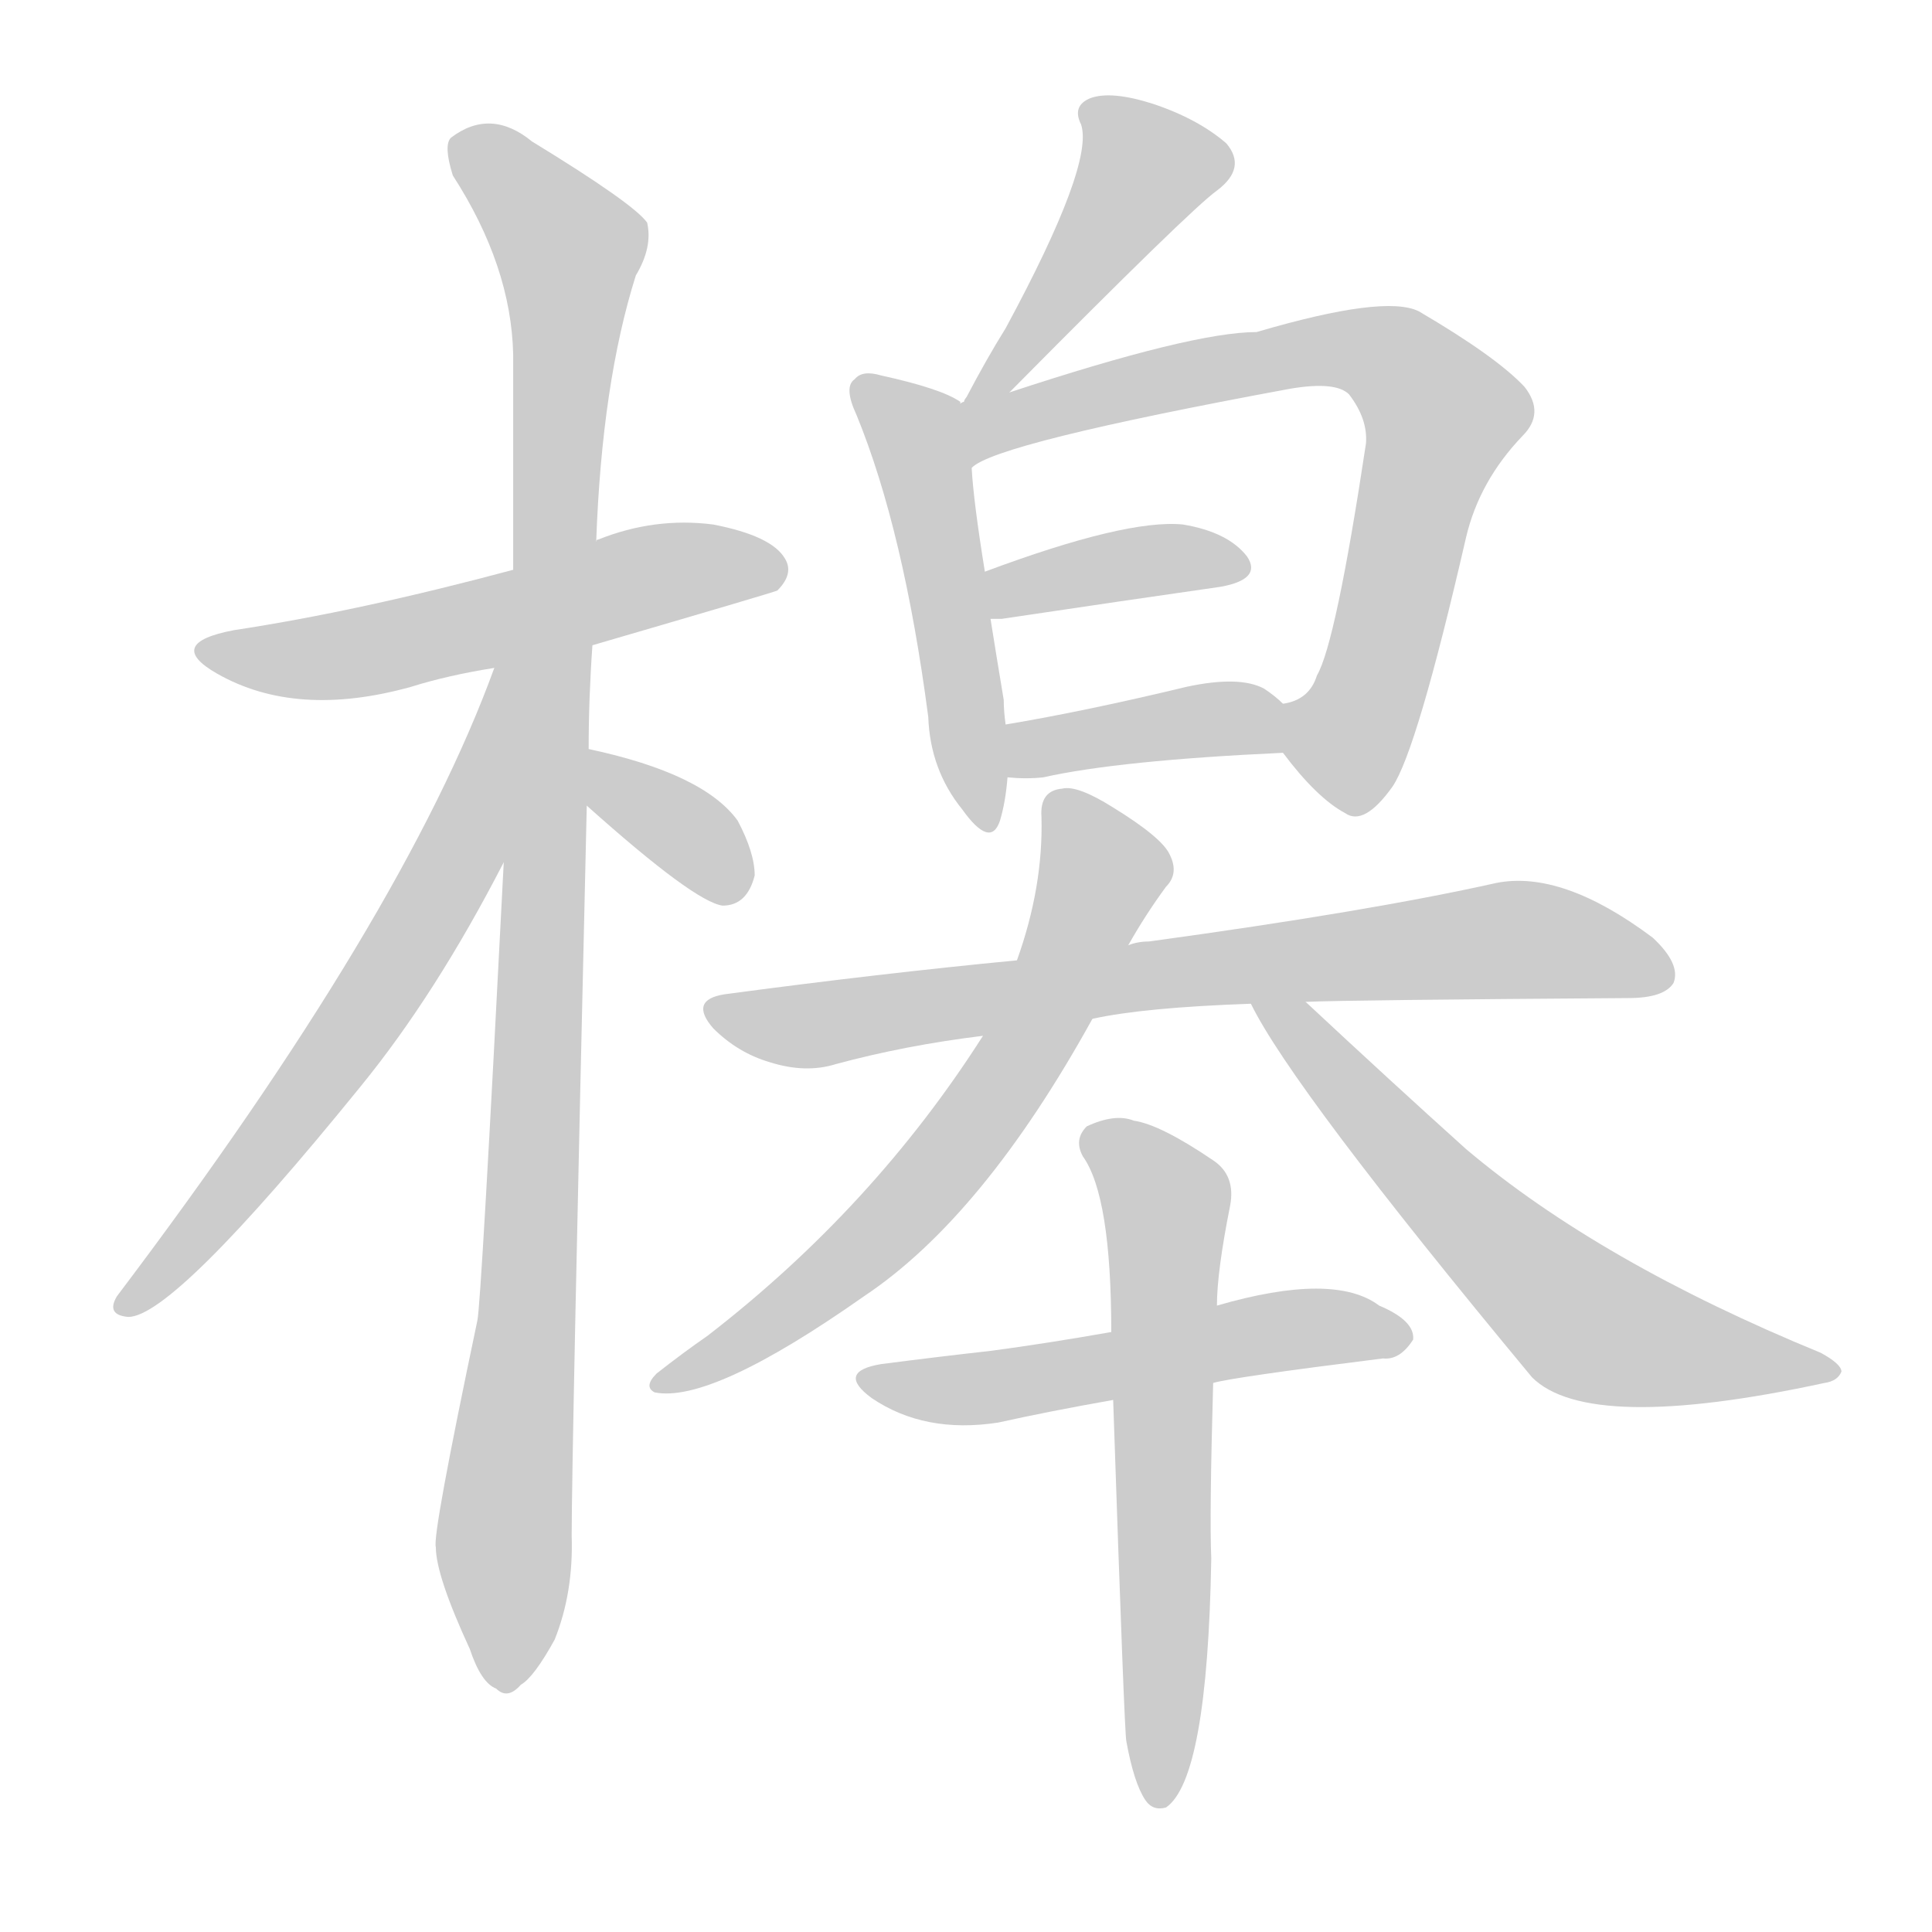 <!--
AnimCJK 2016-2018 Copyright Francois Mizessyn - https://github.com/parsimonhi/animCJK
Derived from:
    MakeMeAHanzi project - https://github.com/skishore/makemeahanzi
    Arphic PL KaitiM GB - https://apps.ubuntu.com/cat/applications/precise/fonts-arphic-gkai00mp/
    Arphic PL UKai - https://apps.ubuntu.com/cat/applications/fonts-arphic-ukai/
You can redistribute and/or modify this file under the terms of the Arphic Public License
as published by Arphic Technology Co., Ltd.
You should have received a copy of this license (the directory "APL") along with this file;
if not, see http://ftp.gnu.org/non-gnu/chinese-fonts-truetype/LICENSE.
-->
<svg id="z27092" class="acjk" version="1.1" viewBox="0 0 1024 1024" xmlns="http://www.w3.org/2000/svg" xmlns:xlink="http://www.w3.org/1999/xlink">
<style>
<![CDATA[
@keyframes z27092k {
	from {
		stroke:#ccc;
		stroke-dashoffset:3334;
	}
	1% {
		stroke:#c00;
		stroke-dashoffset:3334;
	}
	75% {
		stroke:#c00;
		stroke-dashoffset:0;
	}
	to {
		stroke:#000;
	}
}
#z27092 path[clip-path] {
	animation:z27092k 1s linear both;
	stroke-dasharray:3334;
	stroke-width:128;
	stroke-linecap:round;
	fill:none;
}
#z27092 path[clip-path="url(#z27092c1)"] {animation-delay:1s;}
#z27092 path[clip-path="url(#z27092c2)"] {animation-delay:2s;}
#z27092 path[clip-path="url(#z27092c3)"] {animation-delay:3s;}
#z27092 path[clip-path="url(#z27092c4)"] {animation-delay:4s;}
#z27092 path[clip-path="url(#z27092c5)"] {animation-delay:5s;}
#z27092 path[clip-path="url(#z27092c6)"] {animation-delay:6s;}
#z27092 path[clip-path="url(#z27092c7)"] {animation-delay:7s;}
#z27092 path[clip-path="url(#z27092c8)"] {animation-delay:8s;}
#z27092 path[clip-path="url(#z27092c9)"] {animation-delay:9s;}
#z27092 path[clip-path="url(#z27092c10)"] {animation-delay:10s;}
#z27092 path[clip-path="url(#z27092c11)"] {animation-delay:11s;}
#z27092 path[clip-path="url(#z27092c12)"] {animation-delay:12s;}
#z27092 path[clip-path="url(#z27092c13)"] {animation-delay:13s;}
#z27092 path[clip-path="url(#z27092c14)"] {animation-delay:14s;}
#z27092 path {fill:#ccc;}
]]>
</style>
<path id="z27092d1" d="M314 342Q410 314 412 313Q421 304 416 296Q409 284 378 278Q347 274 317 286Q316 286 316 287C287 297 287 297 272 302Q190 324 124 334Q87 341 115 357Q157 381 218 364Q237 358 262 354C297 346 297 346 314 342 Z"/>
<path id="z27092d2" d="M312 397Q312 370 314 342C315 305 315 305 316 287Q319 203 337 146Q346 131 343 118Q336 108 282 75Q260 57 239 73Q235 77 240 93Q271 141 272 188Q272 242 272 302C269 405 269 405 267 457Q255 692 253 700Q229 814 231 820Q231 835 249 874Q255 892 263 895Q269 901 276 893Q283 889 294 869Q304 844 303 814Q303 771 311 427C312 407 312 407 312 397 Z"/>
<path id="z27092d3" d="M262 354Q214 486 62 687Q56 697 68 698Q92 698 191 576Q231 527 267 457C314 379 296 270 262 354 Z"/>
<path id="z27092d4" d="M311 427Q368 478 383 480Q396 480 400 464Q400 452 391 435Q373 410 312 397C302 395 303 421 311 427 Z"/>
<path id="z27092d5" d="M535 208Q631 111 645 101Q661 89 650 76Q635 63 611 55Q589 48 578 52Q568 56 573 66Q580 87 533 174Q523 190 512 211Q511 212 511 213C508 221 529 214 535 208 Z"/>
<path id="z27092d6" d="M509 213Q499 206 467 199Q457 196 453 201Q447 205 454 220Q479 281 492 380Q493 408 510 429Q525 450 530 435Q533 425 534 412C533 393 533 393 533 384Q532 377 532 371Q528 347 525 328C523 311 523 311 522 303Q516 266 515 248C515 236 517 222 509 214C509 213 509 213 509 213 Z"/>
<path id="z27092d7" d="M680 399Q698 423 713 431Q723 438 738 417Q751 398 777 285Q784 255 807 231Q819 219 808 205Q793 189 752 165Q734 156 666 176Q632 176 535 208C527 211 513 205 511 213Q510 213 509 214C498 218 505 254 515 248Q527 235 684 206Q708 202 715 209Q725 222 724 235Q708 341 698 358Q694 371 680 373C672 375 675 392 680 399 Z"/>
<path id="z27092d8" d="M525 328Q526 328 531 328Q598 318 647 311Q669 307 661 295Q651 282 627 278Q597 275 522 303C514 306 517 328 525 328 Z"/>
<path id="z27092d9" d="M534 412Q544 413 553 412Q593 403 680 399C689 399 687 378 680 373Q676 369 670 365Q657 358 629 364Q575 377 533 384C524 386 525 412 534 412 Z"/>
<path id="z27092d10" d="M692 531Q716 530 863 529Q882 529 887 521Q891 511 876 497Q828 461 793 468Q726 483 609 499Q603 499 598 501C559 506 559 506 539 509Q466 516 384 527Q365 530 378 545Q391 558 408 563Q427 569 443 564Q480 554 521 549C560 543 560 543 579 540Q606 534 663 532C682 531 682 531 692 531 Z"/>
<path id="z27092d11" d="M598 501Q607 485 618 470Q625 463 620 453Q616 444 590 428Q571 416 563 418Q551 419 552 433Q553 470 539 509C527 536 527 536 521 549Q463 640 375 708Q362 717 348 728Q341 735 347 738Q377 744 458 687Q521 645 579 540C592 514 592 514 598 501 Z"/>
<path id="z27092d12" d="M663 532Q685 577 812 730Q842 760 967 733Q974 732 976 727Q976 723 965 717Q848 669 777 609Q737 573 692 531C685 524 659 523 663 532 Z"/>
<path id="z27092d13" d="M643 733Q653 730 733 720Q742 721 749 710Q750 700 731 692Q707 674 645 692C608 701 608 701 589 706Q555 712 525 716Q498 719 467 723Q443 727 462 741Q490 760 529 754Q556 748 590 742C625 736 625 736 643 733 Z"/>
<path id="z27092d14" d="M597 923Q601 945 607 954Q611 960 618 958Q640 943 642 826Q641 804 643 733C644 706 644 706 645 692Q645 674 652 639Q655 623 643 615Q615 596 601 594Q591 590 576 597Q569 604 574 613Q589 634 589 706C590 730 590 730 590 742Q596 920 597 923 Z"/>
<defs>
	<clipPath id="z27092c1"><use xlink:href="#z27092d1"/></clipPath>
	<clipPath id="z27092c2"><use xlink:href="#z27092d2"/></clipPath>
	<clipPath id="z27092c3"><use xlink:href="#z27092d3"/></clipPath>
	<clipPath id="z27092c4"><use xlink:href="#z27092d4"/></clipPath>
	<clipPath id="z27092c5"><use xlink:href="#z27092d5"/></clipPath>
	<clipPath id="z27092c6"><use xlink:href="#z27092d6"/></clipPath>
	<clipPath id="z27092c7"><use xlink:href="#z27092d7"/></clipPath>
	<clipPath id="z27092c8"><use xlink:href="#z27092d8"/></clipPath>
	<clipPath id="z27092c9"><use xlink:href="#z27092d9"/></clipPath>
	<clipPath id="z27092c10"><use xlink:href="#z27092d10"/></clipPath>
	<clipPath id="z27092c11"><use xlink:href="#z27092d11"/></clipPath>
	<clipPath id="z27092c12"><use xlink:href="#z27092d12"/></clipPath>
	<clipPath id="z27092c13"><use xlink:href="#z27092d13"/></clipPath>
	<clipPath id="z27092c14"><use xlink:href="#z27092d14"/></clipPath>
</defs>
<path pathLength="3333" clip-path="url(#z27092c1)" d="M110 343L170 349L413 301"/>
<path pathLength="3333" clip-path="url(#z27092c2)" d="M243 75L305 136L271 892"/>
<path pathLength="3333" clip-path="url(#z27092c3)" d="M264 363L215 502L67 691"/>
<path pathLength="3333" clip-path="url(#z27092c4)" d="M317 407L389 474"/>
<path pathLength="3333" clip-path="url(#z27092c5)" d="M579 58L609 99L519 205"/>
<path pathLength="3333" clip-path="url(#z27092c6)" d="M458 208L486 230L519 435"/>
<path pathLength="3333" clip-path="url(#z27092c7)" d="M518 240L625 199L739 190L768 227L713 427"/>
<path pathLength="3333" clip-path="url(#z27092c8)" d="M529 321L658 298"/>
<path pathLength="3333" clip-path="url(#z27092c9)" d="M540 404L678 385"/>
<path pathLength="3333" clip-path="url(#z27092c10)" d="M380 534L801 498L882 518"/>
<path pathLength="3333" clip-path="url(#z27092c11)" d="M559 428L584 471L529 578L444 674L353 730"/>
<path pathLength="3333" clip-path="url(#z27092c12)" d="M673 537L834 697L968 724"/>
<path pathLength="3333" clip-path="url(#z27092c13)" d="M461 730L741 709"/>
<path pathLength="3333" clip-path="url(#z27092c14)" d="M582 606L619 641L613 952"/>
</svg>